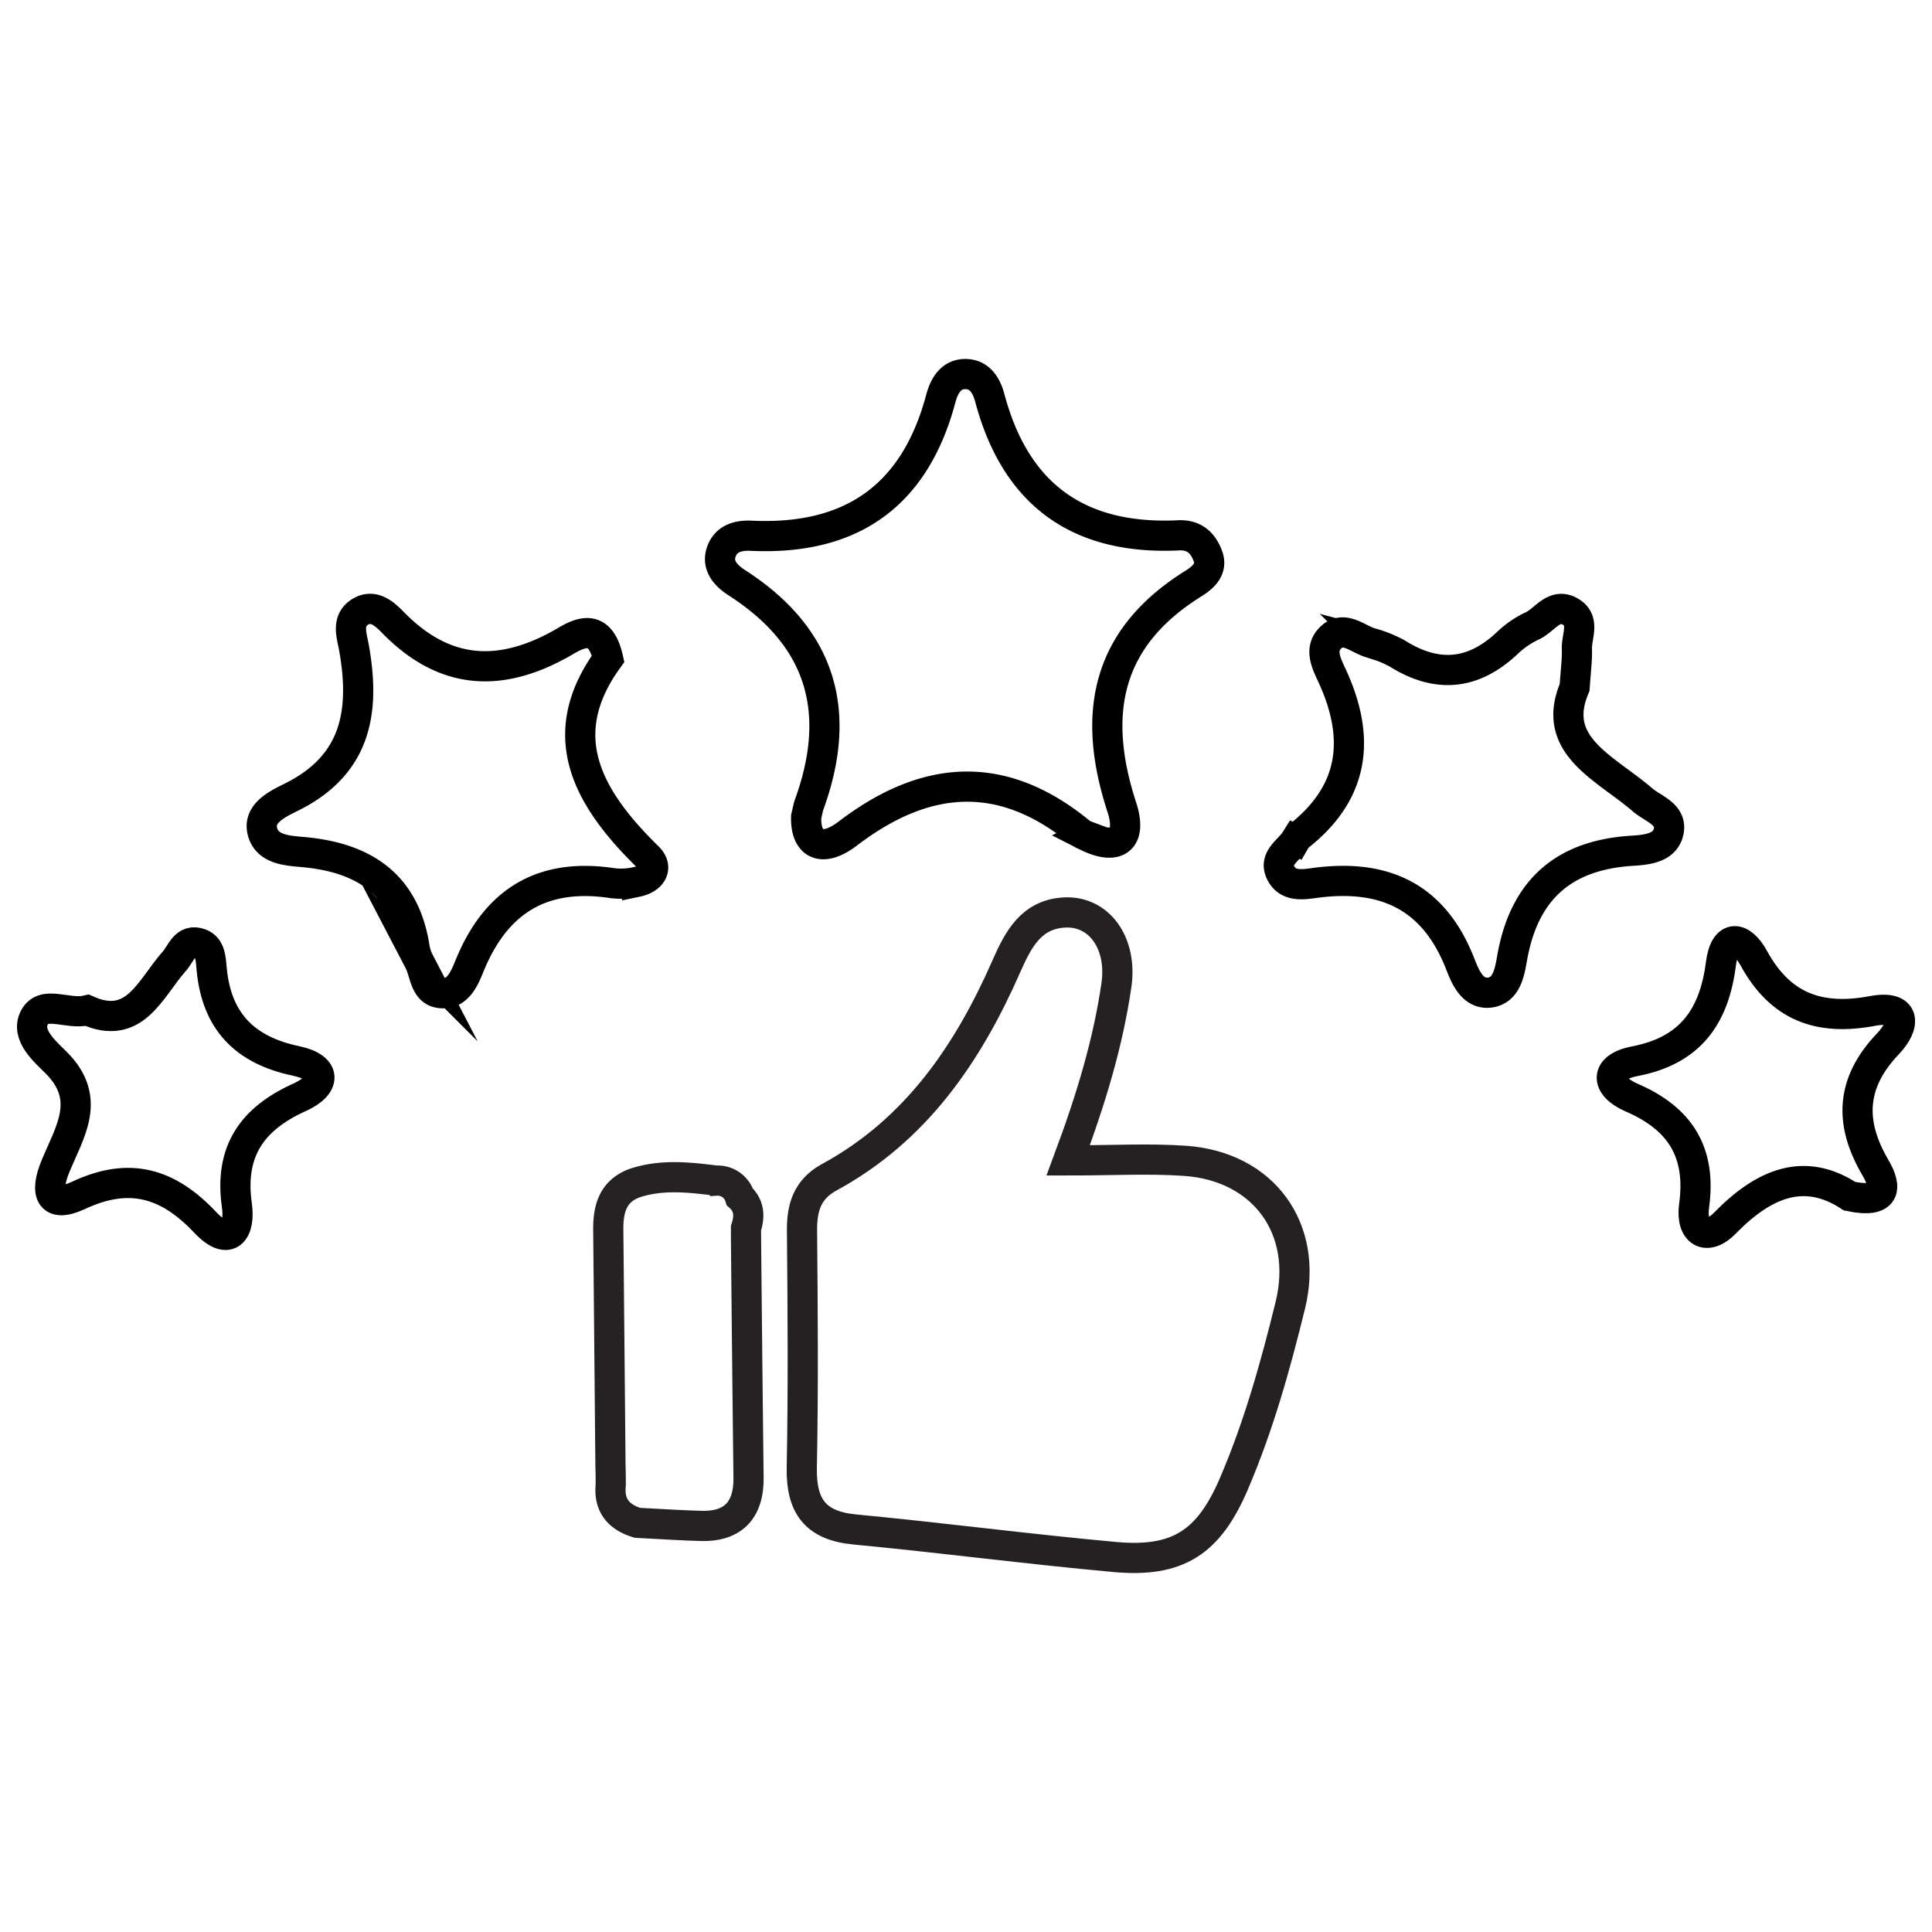 <svg id="Layer_1" data-name="Layer 1" xmlns="http://www.w3.org/2000/svg" viewBox="0 0 512 512"><defs><style>.cls-1,.cls-2,.cls-3{fill:none;stroke-miterlimit:10;stroke-width:8px;}.cls-1{stroke:#252122;}.cls-2{stroke:#000;}.cls-3{stroke:#252223;}</style></defs><path class="cls-1" d="M283.08,307.52c11.78,0,21.4-.55,30.93.11,20.88,1.44,32.89,18,27.94,38.26C338,362,333.54,377.94,327,393.2c-6.68,15.62-14.92,20.94-31.58,19.42-23-2.09-45.93-5.11-68.94-7.3-10.42-1-14.17-6.18-14-16.34.41-20.93.25-41.88.06-62.82-.06-6.19,1.42-11,7.19-14.16,23-12.5,36.8-32.78,47-56,3.09-7,6.53-13.68,15.3-14.18,9.24-.53,15.48,8.13,13.82,19.34C293.64,276.22,289.31,290.8,283.08,307.52Z"/><path class="cls-2" d="M213.64,216.45c.53-2.23.59-2.67.74-3.08,9-24.61,3.43-44.43-19.08-58.92-2.81-1.81-5.71-4.64-3.94-8.72,1.4-3.22,4.59-3.9,7.75-3.75,26.42,1.23,43.32-10.49,50.21-36.34.87-3.24,2.67-6.83,7.05-6.49,3.58.28,5.17,3.44,5.93,6.28,6.85,25.76,23.63,37.71,50.05,36.44,4.21-.2,6.51,2.09,7.76,5.51,1.35,3.67-1.64,5.89-4,7.37-23.1,14.45-26.82,34.64-18.82,59.15,2.74,8.38-1,11.9-9.62,7.51a6,6,0,0,1-1.16-.59c-20.64-17.13-41-15.82-61.83.07C217.87,226.09,213.43,223.85,213.64,216.45Z"/><path class="cls-2" d="M417.29,182.18c-6.59,15.44,8.12,21.25,18,29.79,2.82,2.42,8,3.84,6.89,8.5-1,4.46-6.24,4.77-9.83,5-18.09,1.18-28.39,10.4-31.59,28.24-.64,3.55-1.33,8.73-5.94,9.33s-6.55-4.28-7.86-7.64c-6.9-17.67-19.87-23.79-38-21.48-3.19.41-7.5,1.34-9.48-2.47-2.11-4,2.13-6.06,3.86-8.84a3.91,3.91,0,0,1,.83-1c14.82-11.67,16.45-26,8.89-42.45-1.38-3-3.46-6.84-.72-9.85,3.53-3.86,7.2-.13,10.71,1a32.44,32.44,0,0,1,7.27,2.89c10.63,6.67,20.29,5.68,29.35-3a24.93,24.93,0,0,1,6.5-4.38c3.28-1.55,5.8-6.38,10.21-3.6,3.71,2.34,1.41,6.43,1.51,9.74C418,174.57,417.63,177.19,417.29,182.18Z"/><path class="cls-2" d="M161.16,174.58c-14.79,20.38-5.35,37,10.55,52.55,2.84,2.78,1,5.75-2.87,6.56a18.81,18.81,0,0,1-6.51.36c-18.43-2.81-30.76,4.55-37.82,21.72-1.37,3.32-3.14,8.1-8,7.38-4-.6-3.87-5.36-5.43-8.35a12.14,12.14,0,0,1-1.22-3.72c-2.51-16.13-12.65-23.39-28.17-25.14-4.49-.51-10.86-.27-12.17-5.71-1.19-4.93,4.57-7.4,8-9.13,17-8.56,19.25-22.69,16.31-39.33-.57-3.24-2.16-7.29,1.63-9.62s6.9,1,9.06,3.2c14.11,14.19,29.24,14.07,45.61,4.39C154.34,167.28,159.15,165.6,161.16,174.58Z"/><path class="cls-2" d="M23.12,267.74c12.65,5.63,16.65-5.74,23.07-13,1.86-2.09,2.85-6.15,6.83-4.7,2.85,1,2.84,4.32,3.07,6.75,1.3,13.9,8.79,21.52,22.4,24.38,8.1,1.7,8,6.41.94,9.61-12.62,5.68-18.66,14.3-16.67,28.53,1,6.79-2,11.42-8.4,4.61-9.78-10.37-20-13.47-33.47-7.17-7.7,3.6-9.08-.64-6.21-7.63,3.67-9,9.83-17.79.31-27.4-3-3-8.35-7.47-5.84-12.12S17.9,269,23.12,267.74Z"/><path class="cls-2" d="M490.16,317c-12-7.88-22.71-3.42-33,7.1-4.87,5-9.17,2.48-8.2-4.62,1.92-14.05-3.61-23-16.54-28.6-7-3-7.34-8.09.84-9.65,14.67-2.81,21-11.8,22.79-25.75,1.05-8.21,5.53-7.4,8.72-1.55,7.07,12.94,17.34,16.63,31.39,14,9.11-1.72,8.84,3.8,4.19,8.66-9.88,10.35-10.34,20.92-3.34,32.86C500,314.54,500.14,319.09,490.16,317Z"/><path class="cls-3" d="M198.37,391.64c.08,8.47-4,13-12.64,12.74-5.59-.16-11.18-.53-16.77-.81-5-1.5-7.65-4.61-7.11-10,0-1.7,0-3.41-.07-5.12q-.28-31.21-.58-62.43c-.06-5.58,1.14-10.36,7.07-12.52,7.13-2.33,14.35-1.52,21.57-.62a6.13,6.13,0,0,1,6.22,4.3c2.59,2.36,2.63,5.22,1.64,8.28,0,.88,0,1.75,0,2.62Q198,359.85,198.37,391.64Z"/></svg>
